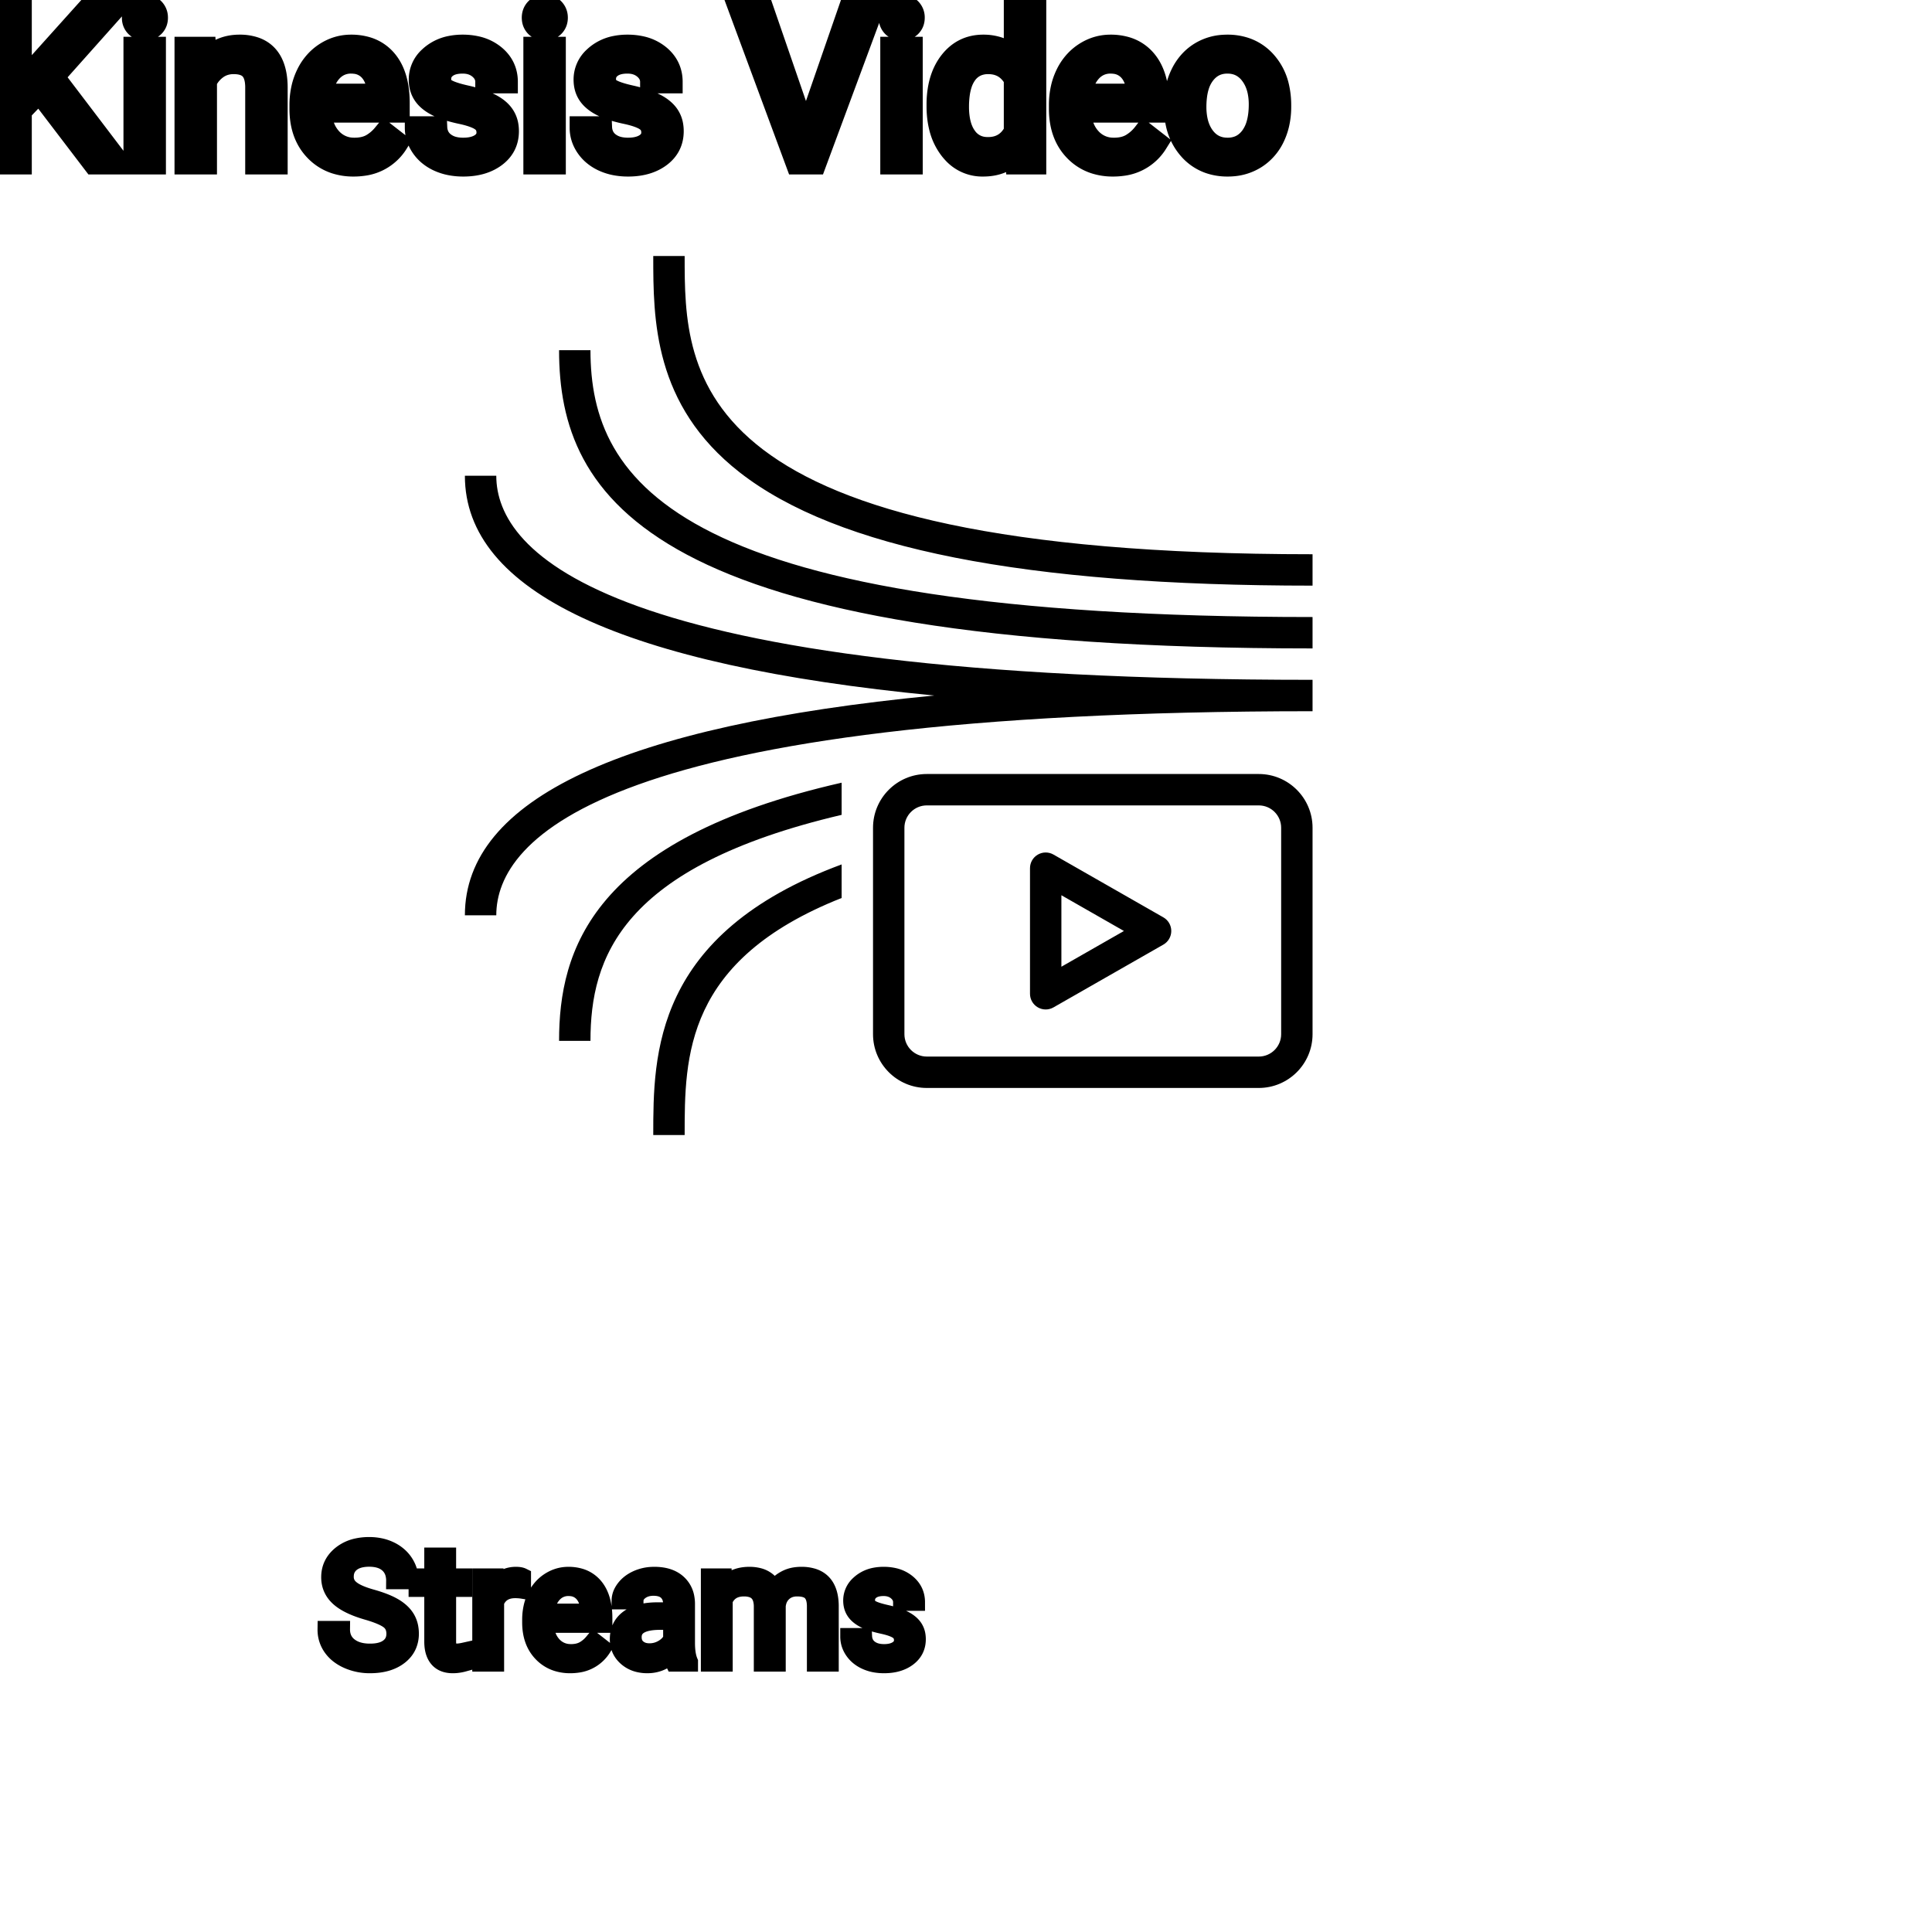 <?xml version="1.0" encoding="UTF-8"?>
<svg width="80px" height="80px" viewBox="0 0 80 80" version="1.1" xmlns="http://www.w3.org/2000/svg" xmlns:xlink="http://www.w3.org/1999/xlink">
    <!-- Generator: Sketch 64 (93537) - https://sketch.com -->
    <title>Icon-Architecture/64/Arch_Amazon-Kinesis-Video-Streams_64</title>
    <desc>Created with Sketch.</desc>
    
    <g id="Icon-Architecture/64/Arch_Amazon-Kinesis-Video-Streams_64" stroke="none" stroke-width="1" fill="none" fill-rule="evenodd">
        
        <g id="Icon-Service/64/Amazon-Kinesis-Video-Streams" transform="translate(16, 8), scale(.65)" fill="#000000">
            <path d="M29,37.553 L29,39.602 C14.938,42.908 13,48.719 13,54 L11,54 C11,48.23 13.077,41.18 29,37.553 L29,37.553 Z M29,42.76 L29,44.898 C19.007,48.854 19,55.011 19,60 L17,60 C17,54.879 17.009,47.191 29,42.76 L29,42.76 Z M57,53.575 C57,54.361 56.361,55 55.575,55 L34.425,55 C33.639,55 33,54.361 33,53.575 L33,40.424 C33,39.639 33.639,39 34.425,39 L55.575,39 C56.361,39 57,39.639 57,40.424 L57,53.575 Z M55.575,37 L34.425,37 C32.536,37 31,38.536 31,40.424 L31,53.575 C31,55.464 32.536,57 34.425,57 L55.575,57 C57.464,57 59,55.464 59,53.575 L59,40.424 C59,38.536 57.464,37 55.575,37 L55.575,37 Z M59,31 L59,33 C13.756,33 7,41.145 7,46 L5,46 C5,38.604 15.039,33.92 34.893,32 C15.039,30.079 5,25.395 5,18 L7,18 C7,22.855 13.756,31 59,31 L59,31 Z M59,27 L59,29 C16.703,29 11,19.395 11,10 L13,10 C13,18.406 18.465,27 59,27 L59,27 Z M59,23 L59,25 C40.663,25 28.728,22.641 22.51,17.788 C17,13.488 17,8.004 17,4 L19,4 C19,11.566 19,23 59,23 L59,23 Z M43,49.277 L43,44.723 L46.984,47 L43,49.277 Z M49.496,46.132 L42.496,42.132 C42.187,41.954 41.806,41.956 41.498,42.135 C41.189,42.314 41,42.643 41,43 L41,51 C41,51.356 41.189,51.686 41.498,51.865 C41.653,51.955 41.826,52 42,52 C42.171,52 42.343,51.956 42.496,51.868 L49.496,47.868 C49.808,47.69 50,47.359 50,47 C50,46.641 49.808,46.309 49.496,46.132 L49.496,46.132 Z" id="Amazon-Kinesis-Video-Streams_64_Squid"></path>
        </g>
    </g><g id="svgGroup" stroke-linecap="round" fill-rule="evenodd" font-size="9pt" stroke="#000" stroke-width="0.25mm" fill="#000" style="stroke:#000;stroke-width:0.25mm;fill:#000"><path d="M 3.894 6.75 L 1.626 3.775 L 0.844 4.588 L 0.844 6.75 L 0 6.75 L 0 0.352 L 0.844 0.352 L 0.844 3.516 L 3.687 0.352 L 4.707 0.352 L 2.188 3.177 L 4.904 6.75 L 3.894 6.75 Z M 31.553 0.352 L 33.372 5.629 L 35.2 0.352 L 36.123 0.352 L 33.75 6.75 L 33.003 6.75 L 30.634 0.352 L 31.553 0.352 Z M 20.971 3.393 L 20.153 3.393 Q 20.153 3.059 19.87 2.817 Q 19.586 2.575 19.156 2.575 Q 18.712 2.575 18.461 2.769 A 0.653 0.653 0 0 0 18.286 2.967 Q 18.213 3.098 18.211 3.263 A 0.771 0.771 0 0 0 18.211 3.274 A 0.588 0.588 0 0 0 18.241 3.467 A 0.48 0.48 0 0 0 18.444 3.718 A 1.093 1.093 0 0 0 18.594 3.796 Q 18.758 3.868 19.014 3.937 A 6.581 6.581 0 0 0 19.285 4.003 A 6.318 6.318 0 0 1 19.693 4.108 Q 20.03 4.208 20.272 4.329 A 1.901 1.901 0 0 1 20.528 4.481 Q 20.665 4.579 20.762 4.692 A 1.06 1.06 0 0 1 20.832 4.783 A 1.024 1.024 0 0 1 20.995 5.191 A 1.388 1.388 0 0 1 21.015 5.432 Q 21.015 6.069 20.505 6.453 Q 20.022 6.817 19.269 6.837 A 3.337 3.337 0 0 1 19.182 6.838 A 2.746 2.746 0 0 1 18.648 6.788 A 2.124 2.124 0 0 1 18.171 6.636 A 1.771 1.771 0 0 1 17.737 6.358 A 1.54 1.54 0 0 1 17.484 6.071 Q 17.235 5.708 17.235 5.287 L 18.048 5.287 A 0.932 0.932 0 0 0 18.122 5.612 A 0.827 0.827 0 0 0 18.376 5.935 A 1.072 1.072 0 0 0 18.778 6.128 Q 18.932 6.167 19.114 6.173 A 2.013 2.013 0 0 0 19.182 6.174 A 1.863 1.863 0 0 0 19.478 6.152 Q 19.639 6.126 19.771 6.07 A 0.941 0.941 0 0 0 19.923 5.988 A 0.689 0.689 0 0 0 20.087 5.837 A 0.554 0.554 0 0 0 20.202 5.489 A 0.698 0.698 0 0 0 20.165 5.258 A 0.581 0.581 0 0 0 19.953 4.977 A 1.05 1.05 0 0 0 19.785 4.878 Q 19.596 4.788 19.301 4.712 A 5.392 5.392 0 0 0 19.088 4.663 A 6.342 6.342 0 0 1 18.727 4.575 Q 18.357 4.473 18.108 4.346 Q 17.809 4.194 17.638 3.994 A 1.017 1.017 0 0 1 17.572 3.907 Q 17.398 3.652 17.398 3.3 A 1.206 1.206 0 0 1 17.797 2.396 A 1.694 1.694 0 0 1 17.892 2.312 A 1.752 1.752 0 0 1 18.675 1.952 A 2.471 2.471 0 0 1 19.156 1.907 A 2.559 2.559 0 0 1 19.719 1.966 A 1.757 1.757 0 0 1 20.468 2.325 Q 20.971 2.742 20.971 3.393 Z M 27.795 3.393 L 26.978 3.393 Q 26.978 3.059 26.695 2.817 Q 26.411 2.575 25.98 2.575 Q 25.537 2.575 25.286 2.769 A 0.653 0.653 0 0 0 25.111 2.967 Q 25.038 3.098 25.036 3.263 A 0.771 0.771 0 0 0 25.036 3.274 A 0.588 0.588 0 0 0 25.066 3.467 A 0.48 0.48 0 0 0 25.269 3.718 A 1.093 1.093 0 0 0 25.419 3.796 Q 25.583 3.868 25.839 3.937 A 6.581 6.581 0 0 0 26.11 4.003 A 6.318 6.318 0 0 1 26.518 4.108 Q 26.855 4.208 27.097 4.329 A 1.901 1.901 0 0 1 27.353 4.481 Q 27.489 4.579 27.587 4.692 A 1.06 1.06 0 0 1 27.657 4.783 A 1.024 1.024 0 0 1 27.819 5.191 A 1.388 1.388 0 0 1 27.839 5.432 Q 27.839 6.069 27.33 6.453 Q 26.847 6.817 26.093 6.837 A 3.337 3.337 0 0 1 26.007 6.838 A 2.746 2.746 0 0 1 25.472 6.788 A 2.124 2.124 0 0 1 24.996 6.636 A 1.771 1.771 0 0 1 24.562 6.358 A 1.54 1.54 0 0 1 24.308 6.071 Q 24.06 5.708 24.06 5.287 L 24.873 5.287 A 0.932 0.932 0 0 0 24.947 5.612 A 0.827 0.827 0 0 0 25.2 5.935 A 1.072 1.072 0 0 0 25.603 6.128 Q 25.757 6.167 25.939 6.173 A 2.013 2.013 0 0 0 26.007 6.174 A 1.863 1.863 0 0 0 26.303 6.152 Q 26.464 6.126 26.596 6.07 A 0.941 0.941 0 0 0 26.747 5.988 A 0.689 0.689 0 0 0 26.912 5.837 A 0.554 0.554 0 0 0 27.026 5.489 A 0.698 0.698 0 0 0 26.99 5.258 A 0.581 0.581 0 0 0 26.778 4.977 A 1.05 1.05 0 0 0 26.609 4.878 Q 26.42 4.788 26.125 4.712 A 5.392 5.392 0 0 0 25.912 4.663 A 6.342 6.342 0 0 1 25.551 4.575 Q 25.182 4.473 24.932 4.346 Q 24.634 4.194 24.463 3.994 A 1.017 1.017 0 0 1 24.396 3.907 Q 24.223 3.652 24.223 3.3 A 1.206 1.206 0 0 1 24.622 2.396 A 1.694 1.694 0 0 1 24.717 2.312 A 1.752 1.752 0 0 1 25.5 1.952 A 2.471 2.471 0 0 1 25.98 1.907 A 2.559 2.559 0 0 1 26.544 1.966 A 1.757 1.757 0 0 1 27.292 2.325 Q 27.795 2.742 27.795 3.393 Z M 7.699 1.995 L 8.468 1.995 L 8.495 2.593 Q 9.031 1.918 9.891 1.907 A 2.234 2.234 0 0 1 9.918 1.907 A 1.905 1.905 0 0 1 10.552 2.004 Q 11.394 2.3 11.437 3.506 A 3.668 3.668 0 0 1 11.439 3.608 L 11.439 6.75 L 10.626 6.75 L 10.626 3.604 A 1.837 1.837 0 0 0 10.604 3.324 Q 10.554 3.017 10.391 2.843 Q 10.205 2.645 9.851 2.606 A 1.66 1.66 0 0 0 9.672 2.597 A 1.253 1.253 0 0 0 9.258 2.664 A 1.123 1.123 0 0 0 8.978 2.808 A 1.432 1.432 0 0 0 8.512 3.362 L 8.512 6.75 L 7.699 6.75 L 7.699 1.995 Z M 38.839 4.395 L 38.839 4.333 A 3.762 3.762 0 0 1 38.906 3.602 Q 38.994 3.16 39.196 2.812 A 2.148 2.148 0 0 1 39.357 2.573 Q 39.876 1.907 40.715 1.907 A 1.964 1.964 0 0 1 41.313 1.994 A 1.559 1.559 0 0 1 42.038 2.479 L 42.038 0 L 42.851 0 L 42.851 6.75 L 42.104 6.75 L 42.064 6.24 Q 41.577 6.838 40.707 6.838 A 1.6 1.6 0 0 1 39.486 6.31 A 2.078 2.078 0 0 1 39.36 6.161 A 2.405 2.405 0 0 1 38.935 5.255 Q 38.851 4.912 38.84 4.51 A 4.425 4.425 0 0 1 38.839 4.395 Z M 12.458 4.504 L 12.458 4.355 A 3.17 3.17 0 0 1 12.535 3.646 A 2.581 2.581 0 0 1 12.729 3.092 A 2.191 2.191 0 0 1 13.176 2.466 A 2.033 2.033 0 0 1 13.485 2.221 Q 13.97 1.907 14.537 1.907 A 2.254 2.254 0 0 1 15.15 1.986 A 1.639 1.639 0 0 1 15.979 2.518 Q 16.493 3.129 16.493 4.267 L 16.493 4.605 L 13.271 4.605 A 2.111 2.111 0 0 0 13.343 5.114 A 1.516 1.516 0 0 0 13.682 5.741 A 1.282 1.282 0 0 0 14.616 6.173 A 1.652 1.652 0 0 0 14.682 6.174 A 1.763 1.763 0 0 0 15.01 6.145 Q 15.234 6.103 15.412 5.999 A 1.827 1.827 0 0 0 15.92 5.551 A 2.068 2.068 0 0 0 15.935 5.533 L 16.431 5.919 A 1.926 1.926 0 0 1 15.031 6.811 A 2.749 2.749 0 0 1 14.638 6.838 A 2.394 2.394 0 0 1 13.887 6.725 A 1.974 1.974 0 0 1 13.065 6.203 Q 12.458 5.568 12.458 4.504 Z M 43.906 4.504 L 43.906 4.355 A 3.17 3.17 0 0 1 43.982 3.646 A 2.581 2.581 0 0 1 44.176 3.092 A 2.191 2.191 0 0 1 44.623 2.466 A 2.033 2.033 0 0 1 44.932 2.221 Q 45.417 1.907 45.984 1.907 A 2.254 2.254 0 0 1 46.597 1.986 A 1.639 1.639 0 0 1 47.426 2.518 Q 47.94 3.129 47.94 4.267 L 47.94 4.605 L 44.719 4.605 A 2.111 2.111 0 0 0 44.79 5.114 A 1.516 1.516 0 0 0 45.13 5.741 A 1.282 1.282 0 0 0 46.064 6.173 A 1.652 1.652 0 0 0 46.129 6.174 A 1.763 1.763 0 0 0 46.458 6.145 Q 46.681 6.103 46.859 5.999 A 1.827 1.827 0 0 0 47.368 5.551 A 2.068 2.068 0 0 0 47.382 5.533 L 47.878 5.919 A 1.926 1.926 0 0 1 46.479 6.811 A 2.749 2.749 0 0 1 46.085 6.838 A 2.394 2.394 0 0 1 45.334 6.725 A 1.974 1.974 0 0 1 44.512 6.203 Q 43.906 5.568 43.906 4.504 Z M 48.665 4.386 L 48.665 4.329 A 3.057 3.057 0 0 1 48.752 3.587 A 2.573 2.573 0 0 1 48.94 3.072 A 2.16 2.16 0 0 1 49.354 2.486 A 1.957 1.957 0 0 1 49.704 2.21 A 2.036 2.036 0 0 1 50.649 1.913 A 2.491 2.491 0 0 1 50.823 1.907 A 2.277 2.277 0 0 1 51.576 2.027 A 1.937 1.937 0 0 1 52.394 2.58 A 2.29 2.29 0 0 1 52.913 3.608 A 3.373 3.373 0 0 1 52.994 4.368 L 52.994 4.425 A 3.114 3.114 0 0 1 52.914 5.142 A 2.577 2.577 0 0 1 52.728 5.671 A 2.056 2.056 0 0 1 52.2 6.361 A 2.001 2.001 0 0 1 51.968 6.53 A 2.045 2.045 0 0 1 51.048 6.829 A 2.529 2.529 0 0 1 50.832 6.838 A 2.262 2.262 0 0 1 50.081 6.718 A 1.938 1.938 0 0 1 49.265 6.166 A 2.297 2.297 0 0 1 48.739 5.111 A 3.357 3.357 0 0 1 48.665 4.386 Z M 6.398 1.995 L 6.398 6.75 L 5.585 6.75 L 5.585 1.995 L 6.398 1.995 Z M 22.957 1.995 L 22.957 6.75 L 22.144 6.75 L 22.144 1.995 L 22.957 1.995 Z M 37.736 1.995 L 37.736 6.75 L 36.923 6.75 L 36.923 1.995 L 37.736 1.995 Z M 49.482 4.425 A 2.772 2.772 0 0 0 49.53 4.954 Q 49.59 5.264 49.728 5.51 A 1.545 1.545 0 0 0 49.849 5.695 Q 50.216 6.174 50.832 6.174 A 1.269 1.269 0 0 0 51.321 6.083 Q 51.6 5.967 51.803 5.706 A 1.471 1.471 0 0 0 51.816 5.689 A 1.648 1.648 0 0 0 52.071 5.171 Q 52.139 4.945 52.165 4.672 A 3.655 3.655 0 0 0 52.181 4.329 A 2.687 2.687 0 0 0 52.13 3.789 Q 52.062 3.459 51.904 3.2 A 1.586 1.586 0 0 0 51.809 3.061 A 1.231 1.231 0 0 0 51.394 2.705 Q 51.141 2.575 50.823 2.575 Q 50.233 2.575 49.867 3.035 A 1.515 1.515 0 0 0 49.852 3.054 A 1.589 1.589 0 0 0 49.599 3.552 Q 49.53 3.772 49.502 4.039 A 3.676 3.676 0 0 0 49.482 4.425 Z M 42.038 5.454 L 42.038 3.27 A 1.375 1.375 0 0 0 41.726 2.874 Q 41.402 2.597 40.917 2.597 A 1.238 1.238 0 0 0 40.491 2.668 A 1.068 1.068 0 0 0 39.986 3.059 A 1.51 1.51 0 0 0 39.777 3.484 Q 39.711 3.689 39.68 3.939 A 3.955 3.955 0 0 0 39.652 4.425 A 3.162 3.162 0 0 0 39.688 4.918 Q 39.729 5.178 39.817 5.389 A 1.474 1.474 0 0 0 39.986 5.691 A 1.06 1.06 0 0 0 40.748 6.139 A 1.391 1.391 0 0 0 40.909 6.148 Q 41.682 6.148 42.038 5.454 Z M 13.298 3.938 L 15.68 3.938 L 15.68 3.876 Q 15.654 3.417 15.483 3.111 A 1.13 1.13 0 0 0 15.346 2.916 A 0.983 0.983 0 0 0 14.691 2.584 A 1.39 1.39 0 0 0 14.537 2.575 A 1.106 1.106 0 0 0 14.015 2.698 A 1.14 1.14 0 0 0 13.711 2.933 A 1.417 1.417 0 0 0 13.434 3.379 Q 13.361 3.563 13.321 3.785 A 2.741 2.741 0 0 0 13.298 3.938 Z M 44.745 3.938 L 47.127 3.938 L 47.127 3.876 Q 47.101 3.417 46.93 3.111 A 1.13 1.13 0 0 0 46.793 2.916 A 0.983 0.983 0 0 0 46.139 2.584 A 1.39 1.39 0 0 0 45.984 2.575 A 1.106 1.106 0 0 0 45.462 2.698 A 1.14 1.14 0 0 0 45.158 2.933 A 1.417 1.417 0 0 0 44.882 3.379 Q 44.808 3.563 44.768 3.785 A 2.741 2.741 0 0 0 44.745 3.938 Z M 5.52 0.734 Q 5.52 0.536 5.64 0.4 Q 5.752 0.274 5.964 0.264 A 0.783 0.783 0 0 1 5.999 0.264 Q 6.236 0.264 6.359 0.4 A 0.474 0.474 0 0 1 6.481 0.703 A 0.614 0.614 0 0 1 6.482 0.734 A 0.523 0.523 0 0 1 6.457 0.9 A 0.442 0.442 0 0 1 6.359 1.063 Q 6.246 1.184 6.038 1.194 A 0.803 0.803 0 0 1 5.999 1.195 Q 5.826 1.195 5.715 1.126 A 0.362 0.362 0 0 1 5.64 1.063 A 0.456 0.456 0 0 1 5.522 0.788 A 0.605 0.605 0 0 1 5.52 0.734 Z M 22.078 0.734 Q 22.078 0.536 22.199 0.4 Q 22.311 0.274 22.523 0.264 A 0.783 0.783 0 0 1 22.557 0.264 Q 22.794 0.264 22.917 0.4 A 0.474 0.474 0 0 1 23.04 0.703 A 0.614 0.614 0 0 1 23.041 0.734 A 0.523 0.523 0 0 1 23.015 0.9 A 0.442 0.442 0 0 1 22.917 1.063 Q 22.805 1.184 22.597 1.194 A 0.803 0.803 0 0 1 22.557 1.195 Q 22.385 1.195 22.274 1.126 A 0.362 0.362 0 0 1 22.199 1.063 A 0.456 0.456 0 0 1 22.081 0.788 A 0.605 0.605 0 0 1 22.078 0.734 Z M 36.857 0.734 Q 36.857 0.536 36.978 0.4 Q 37.09 0.274 37.301 0.264 A 0.783 0.783 0 0 1 37.336 0.264 Q 37.573 0.264 37.696 0.4 A 0.474 0.474 0 0 1 37.819 0.703 A 0.614 0.614 0 0 1 37.819 0.734 A 0.523 0.523 0 0 1 37.794 0.9 A 0.442 0.442 0 0 1 37.696 1.063 Q 37.584 1.184 37.376 1.194 A 0.803 0.803 0 0 1 37.336 1.195 Q 37.164 1.195 37.053 1.126 A 0.362 0.362 0 0 1 36.978 1.063 A 0.456 0.456 0 0 1 36.859 0.788 A 0.605 0.605 0 0 1 36.857 0.734 Z" vector-effect="non-scaling-stroke"/></g><g transform="translate(13.503, 64), scale(0.75)" id="svgGroup" stroke-linecap="round" fill-rule="evenodd" font-size="9pt" stroke="#000" stroke-width="0.25mm" fill="#000" style="stroke:#000;stroke-width:0.25mm;fill:#000"><path d="M 21.164 1.732 L 21.933 1.732 L 21.955 2.259 Q 22.478 1.644 23.366 1.644 A 2.009 2.009 0 0 1 23.877 1.704 A 1.244 1.244 0 0 1 24.724 2.408 A 1.801 1.801 0 0 1 25.341 1.855 A 1.65 1.65 0 0 1 25.87 1.673 A 2.209 2.209 0 0 1 26.24 1.644 A 2.119 2.119 0 0 1 26.884 1.733 Q 27.81 2.029 27.831 3.3 L 27.831 6.486 L 27.018 6.486 L 27.018 3.349 A 1.781 1.781 0 0 0 26.997 3.069 Q 26.974 2.921 26.923 2.803 A 0.758 0.758 0 0 0 26.785 2.586 A 0.68 0.68 0 0 0 26.532 2.418 Q 26.321 2.334 26.004 2.334 A 1.245 1.245 0 0 0 25.637 2.385 A 1.008 1.008 0 0 0 25.251 2.604 A 1.042 1.042 0 0 0 24.937 3.14 A 1.41 1.41 0 0 0 24.904 3.331 L 24.904 6.486 L 24.087 6.486 L 24.087 3.371 A 1.532 1.532 0 0 0 24.038 2.967 Q 23.911 2.504 23.454 2.38 A 1.457 1.457 0 0 0 23.071 2.334 Q 22.298 2.334 21.997 2.971 A 1.459 1.459 0 0 0 21.977 3.015 L 21.977 6.486 L 21.164 6.486 L 21.164 1.732 Z M 4.636 1.938 L 3.788 1.938 A 1.466 1.466 0 0 0 3.738 1.546 A 1.066 1.066 0 0 0 3.419 1.026 A 1.211 1.211 0 0 0 2.95 0.77 Q 2.698 0.694 2.378 0.694 A 2.286 2.286 0 0 0 1.998 0.724 Q 1.796 0.758 1.633 0.831 A 1.101 1.101 0 0 0 1.404 0.969 A 0.892 0.892 0 0 0 1.059 1.624 A 1.267 1.267 0 0 0 1.055 1.732 A 0.806 0.806 0 0 0 1.323 2.337 A 1.134 1.134 0 0 0 1.387 2.393 A 1.562 1.562 0 0 0 1.625 2.549 Q 1.955 2.73 2.516 2.887 A 8.228 8.228 0 0 1 2.981 3.032 Q 3.216 3.113 3.41 3.2 A 3.297 3.297 0 0 1 3.764 3.382 A 2.342 2.342 0 0 1 4.103 3.626 Q 4.293 3.792 4.415 3.985 A 1.45 1.45 0 0 1 4.432 4.012 A 1.498 1.498 0 0 1 4.628 4.568 A 1.948 1.948 0 0 1 4.65 4.86 A 1.606 1.606 0 0 1 4.527 5.497 Q 4.382 5.838 4.064 6.09 A 1.886 1.886 0 0 1 4.043 6.106 Q 3.437 6.574 2.422 6.574 A 3.023 3.023 0 0 1 1.281 6.36 A 2.917 2.917 0 0 1 1.191 6.322 A 2.383 2.383 0 0 1 0.713 6.044 A 1.874 1.874 0 0 1 0.31 5.629 A 1.689 1.689 0 0 1 0 4.632 L 0.848 4.632 A 1.261 1.261 0 0 0 0.918 5.059 A 1.074 1.074 0 0 0 1.277 5.548 Q 1.661 5.85 2.278 5.881 A 2.87 2.87 0 0 0 2.422 5.884 A 2.628 2.628 0 0 0 2.809 5.858 Q 3.005 5.828 3.164 5.767 A 1.129 1.129 0 0 0 3.445 5.612 Q 3.801 5.339 3.801 4.869 A 1.074 1.074 0 0 0 3.759 4.559 A 0.816 0.816 0 0 0 3.472 4.142 Q 3.142 3.885 2.277 3.634 Q 1.191 3.322 0.697 2.868 Q 0.202 2.413 0.202 1.745 Q 0.202 0.989 0.807 0.494 A 2.121 2.121 0 0 1 1.697 0.071 A 3.087 3.087 0 0 1 2.378 0 A 2.913 2.913 0 0 1 3.038 0.072 A 2.372 2.372 0 0 1 3.553 0.255 A 2.051 2.051 0 0 1 4.084 0.626 A 1.834 1.834 0 0 1 4.353 0.958 A 1.798 1.798 0 0 1 4.636 1.938 Z M 32.594 3.129 L 31.777 3.129 Q 31.777 2.795 31.494 2.553 Q 31.21 2.312 30.779 2.312 Q 30.336 2.312 30.085 2.505 A 0.653 0.653 0 0 0 29.91 2.704 Q 29.837 2.835 29.835 3 A 0.771 0.771 0 0 0 29.835 3.01 A 0.588 0.588 0 0 0 29.865 3.203 A 0.48 0.48 0 0 0 30.068 3.454 A 1.093 1.093 0 0 0 30.218 3.533 Q 30.382 3.605 30.638 3.673 A 6.581 6.581 0 0 0 30.909 3.74 A 6.318 6.318 0 0 1 31.317 3.845 Q 31.654 3.944 31.896 4.065 A 1.901 1.901 0 0 1 32.152 4.218 Q 32.288 4.315 32.386 4.429 A 1.06 1.06 0 0 1 32.456 4.52 A 1.024 1.024 0 0 1 32.618 4.927 A 1.388 1.388 0 0 1 32.638 5.168 Q 32.638 5.805 32.129 6.19 Q 31.646 6.554 30.892 6.573 A 3.337 3.337 0 0 1 30.806 6.574 A 2.746 2.746 0 0 1 30.271 6.525 A 2.124 2.124 0 0 1 29.795 6.372 A 1.771 1.771 0 0 1 29.361 6.094 A 1.54 1.54 0 0 1 29.107 5.807 Q 28.859 5.445 28.859 5.023 L 29.672 5.023 A 0.932 0.932 0 0 0 29.746 5.348 A 0.827 0.827 0 0 0 29.999 5.671 A 1.072 1.072 0 0 0 30.402 5.864 Q 30.556 5.903 30.738 5.91 A 2.013 2.013 0 0 0 30.806 5.911 A 1.863 1.863 0 0 0 31.101 5.889 Q 31.263 5.863 31.395 5.806 A 0.941 0.941 0 0 0 31.546 5.724 A 0.689 0.689 0 0 0 31.711 5.574 A 0.554 0.554 0 0 0 31.825 5.225 A 0.698 0.698 0 0 0 31.789 4.994 A 0.581 0.581 0 0 0 31.577 4.713 A 1.05 1.05 0 0 0 31.408 4.615 Q 31.219 4.524 30.924 4.449 A 5.392 5.392 0 0 0 30.711 4.399 A 6.342 6.342 0 0 1 30.35 4.311 Q 29.981 4.209 29.731 4.083 Q 29.433 3.93 29.262 3.731 A 1.017 1.017 0 0 1 29.195 3.643 Q 29.022 3.388 29.022 3.037 A 1.206 1.206 0 0 1 29.421 2.132 A 1.694 1.694 0 0 1 29.516 2.048 A 1.752 1.752 0 0 1 30.299 1.688 A 2.471 2.471 0 0 1 30.779 1.644 A 2.559 2.559 0 0 1 31.343 1.702 A 1.757 1.757 0 0 1 32.091 2.061 Q 32.594 2.479 32.594 3.129 Z M 20.061 6.486 L 19.209 6.486 A 0.632 0.632 0 0 1 19.173 6.396 Q 19.142 6.298 19.117 6.146 A 3.997 3.997 0 0 1 19.094 5.985 Q 18.527 6.574 17.741 6.574 A 2.033 2.033 0 0 1 17.212 6.509 A 1.529 1.529 0 0 1 16.587 6.177 Q 16.137 5.779 16.137 5.168 Q 16.137 4.425 16.702 4.014 Q 17.266 3.604 18.29 3.604 L 19.081 3.604 L 19.081 3.23 A 1.152 1.152 0 0 0 19.045 2.935 A 0.828 0.828 0 0 0 18.826 2.551 Q 18.61 2.337 18.22 2.304 A 1.748 1.748 0 0 0 18.075 2.298 Q 17.64 2.298 17.345 2.518 Q 17.051 2.738 17.051 3.05 L 16.234 3.05 A 1.041 1.041 0 0 1 16.358 2.561 A 1.409 1.409 0 0 1 16.486 2.362 Q 16.739 2.03 17.172 1.837 A 2.249 2.249 0 0 1 17.947 1.649 A 2.669 2.669 0 0 1 18.123 1.644 A 2.65 2.65 0 0 1 18.641 1.691 Q 18.948 1.752 19.187 1.892 A 1.439 1.439 0 0 1 19.411 2.055 A 1.396 1.396 0 0 1 19.864 2.881 A 1.998 1.998 0 0 1 19.894 3.186 L 19.894 5.375 Q 19.894 5.809 19.968 6.126 A 1.707 1.707 0 0 0 20.061 6.416 L 20.061 6.486 Z M 11.298 4.241 L 11.298 4.091 A 3.17 3.17 0 0 1 11.375 3.382 A 2.581 2.581 0 0 1 11.569 2.828 A 2.191 2.191 0 0 1 12.016 2.202 A 2.033 2.033 0 0 1 12.325 1.958 Q 12.81 1.644 13.377 1.644 A 2.254 2.254 0 0 1 13.99 1.723 A 1.639 1.639 0 0 1 14.819 2.254 Q 15.333 2.865 15.333 4.003 L 15.333 4.342 L 12.111 4.342 A 2.111 2.111 0 0 0 12.183 4.85 A 1.516 1.516 0 0 0 12.522 5.478 A 1.282 1.282 0 0 0 13.456 5.909 A 1.652 1.652 0 0 0 13.522 5.911 A 1.763 1.763 0 0 0 13.85 5.882 Q 14.074 5.839 14.252 5.735 A 1.827 1.827 0 0 0 14.76 5.287 A 2.068 2.068 0 0 0 14.775 5.269 L 15.271 5.656 A 1.926 1.926 0 0 1 13.871 6.547 A 2.749 2.749 0 0 1 13.478 6.574 A 2.394 2.394 0 0 1 12.727 6.461 A 1.974 1.974 0 0 1 11.905 5.939 Q 11.298 5.304 11.298 4.241 Z M 5.893 0.58 L 6.706 0.58 L 6.706 1.732 L 7.594 1.732 L 7.594 2.36 L 6.706 2.36 L 6.706 5.309 Q 6.706 5.594 6.825 5.737 Q 6.944 5.88 7.229 5.88 A 1.046 1.046 0 0 0 7.327 5.875 Q 7.429 5.865 7.569 5.837 A 4.024 4.024 0 0 0 7.616 5.827 L 7.616 6.486 A 2.463 2.463 0 0 1 7.183 6.566 A 2.157 2.157 0 0 1 6.992 6.574 Q 6.545 6.574 6.278 6.352 A 0.856 0.856 0 0 1 6.17 6.245 Q 5.943 5.974 5.902 5.516 A 2.351 2.351 0 0 1 5.893 5.309 L 5.893 2.36 L 5.027 2.36 L 5.027 1.732 L 5.893 1.732 L 5.893 0.58 Z M 10.841 1.705 L 10.841 2.461 A 2.251 2.251 0 0 0 10.599 2.435 A 2.782 2.782 0 0 0 10.442 2.43 Q 9.664 2.43 9.372 3.074 A 1.445 1.445 0 0 0 9.356 3.111 L 9.356 6.486 L 8.543 6.486 L 8.543 1.732 L 9.334 1.732 L 9.347 2.281 Q 9.728 1.675 10.41 1.645 A 1.636 1.636 0 0 1 10.481 1.644 Q 10.718 1.644 10.841 1.705 Z M 19.081 5.155 L 19.081 4.179 L 18.444 4.179 Q 16.95 4.179 16.95 5.054 Q 16.95 5.436 17.205 5.651 A 0.893 0.893 0 0 0 17.618 5.845 A 1.259 1.259 0 0 0 17.86 5.867 A 1.429 1.429 0 0 0 18.585 5.669 A 1.335 1.335 0 0 0 18.88 5.442 A 1.108 1.108 0 0 0 19.081 5.155 Z M 12.138 3.674 L 14.52 3.674 L 14.52 3.612 Q 14.494 3.153 14.323 2.848 A 1.13 1.13 0 0 0 14.186 2.652 A 0.983 0.983 0 0 0 13.531 2.32 A 1.39 1.39 0 0 0 13.377 2.312 A 1.106 1.106 0 0 0 12.855 2.435 A 1.14 1.14 0 0 0 12.551 2.67 A 1.417 1.417 0 0 0 12.274 3.116 Q 12.201 3.3 12.161 3.522 A 2.741 2.741 0 0 0 12.138 3.674 Z" vector-effect="non-scaling-stroke"/></g>
</svg>
